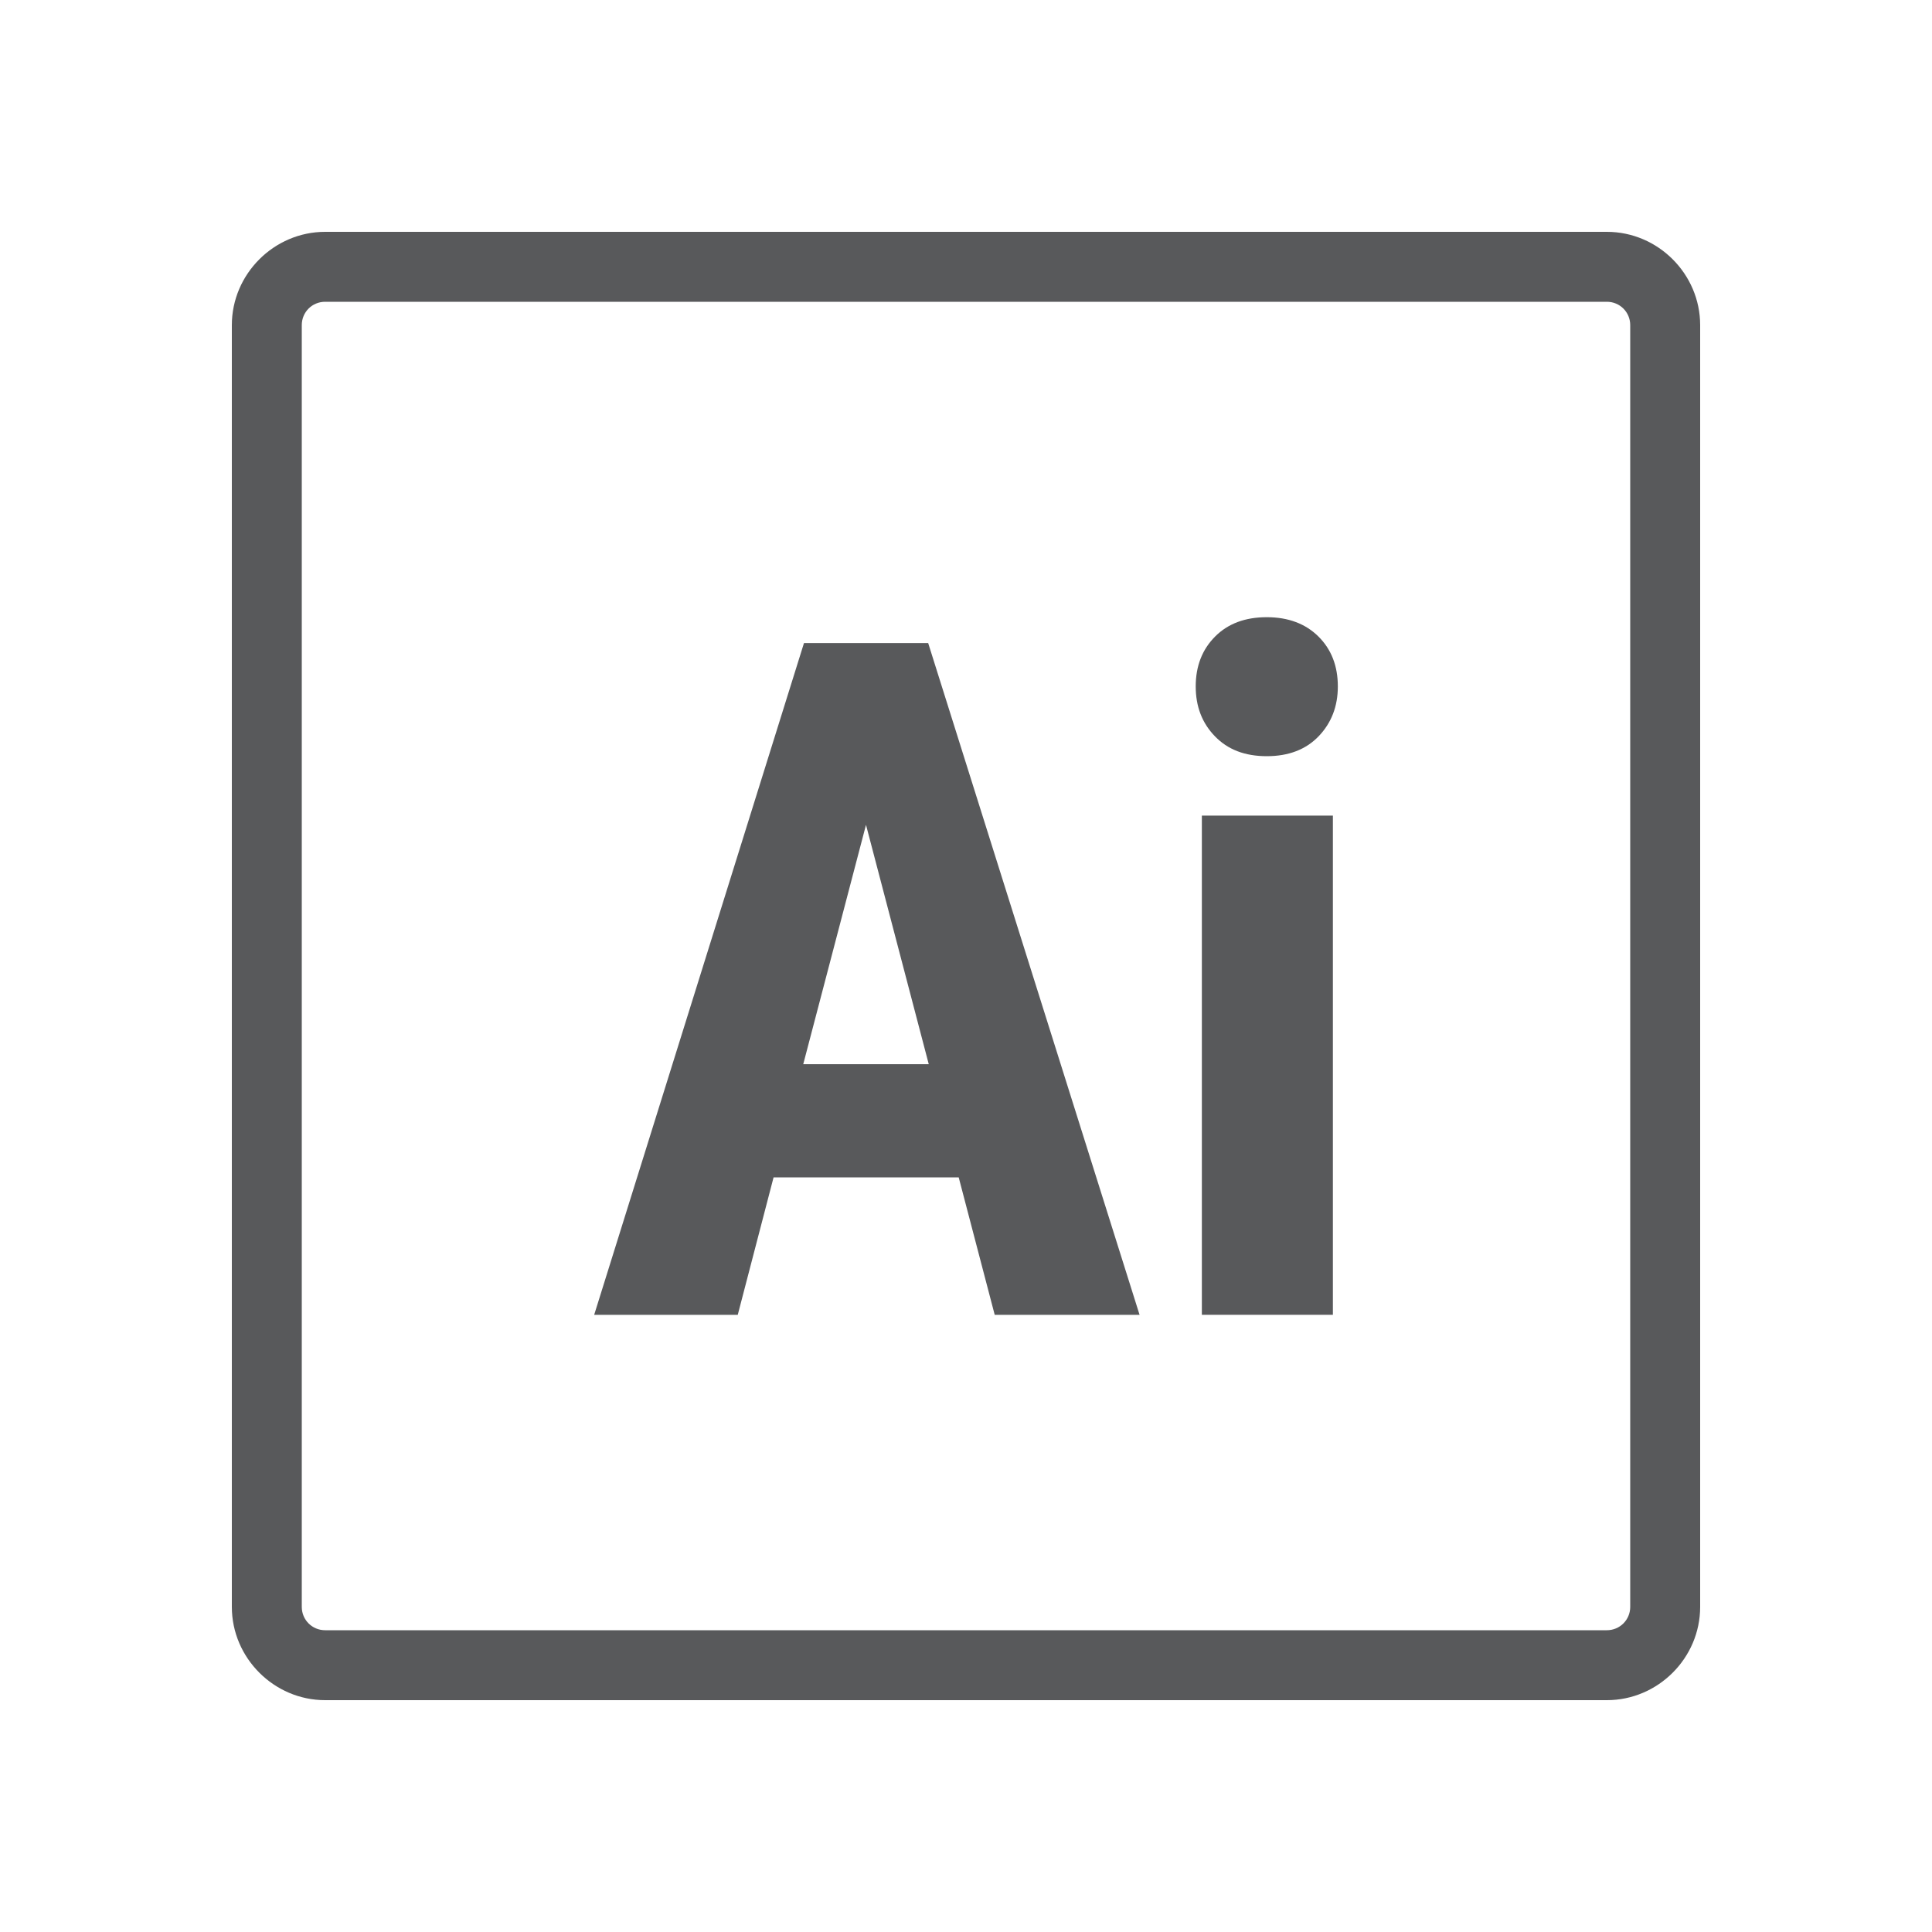 <?xml version="1.0" encoding="utf-8"?>
<!-- Generator: Adobe Illustrator 23.0.1, SVG Export Plug-In . SVG Version: 6.00 Build 0)  -->
<svg version="1.1" id="Layer_1" xmlns="http://www.w3.org/2000/svg" xmlns:xlink="http://www.w3.org/1999/xlink" x="0px" y="0px"
	 viewBox="0 0 500 500" style="enable-background:new 0 0 500 500;" xml:space="preserve">
<style type="text/css">
	.st0{fill:#58595B;}
</style>
<g id="surface1">
	<path class="st0" d="M84.14,60C70.92,60,60,70.92,60,84.14v331.72C60,429.08,70.92,440,84.14,440h331.72
		c13.22,0,24.14-10.89,24.14-24.14V84.14C440,70.92,429.11,60,415.86,60H84.14z M84.14,78.1h331.72c3.36,0,6.04,2.69,6.04,6.04
		v331.72c0,3.36-2.69,6.04-6.04,6.04H84.14c-3.36,0-6.04-2.69-6.04-6.04V84.14C78.1,80.78,80.78,78.1,84.14,78.1z"/>
</g>
<g>
	<g>
		<rect x="311.04" y="211.08" class="st0" width="33.91" height="129.19"/>
		<path class="st0" d="M341.27,190.54c-3.3,3.44-7.79,5.16-13.43,5.16c-5.69,0-10.12-1.72-13.43-5.16
			c-3.34-3.44-4.96-7.74-4.96-12.9c0-5.26,1.68-9.55,5.01-12.9c3.34-3.35,7.79-5.01,13.38-5.01c5.54,0,10.03,1.68,13.38,5.01
			s5.01,7.64,5.01,12.9C346.24,182.8,344.56,187.1,341.27,190.54z"/>
	</g>
	<path class="st0" d="M240.21,166.42h-32.14l-54.3,173.86h37.16l9.27-35.58h47.91l9.32,35.58h37.49L240.21,166.42z M207.88,275.41
		l16.24-61.94l16.24,61.94H207.88z"/>
</g>
</svg>
